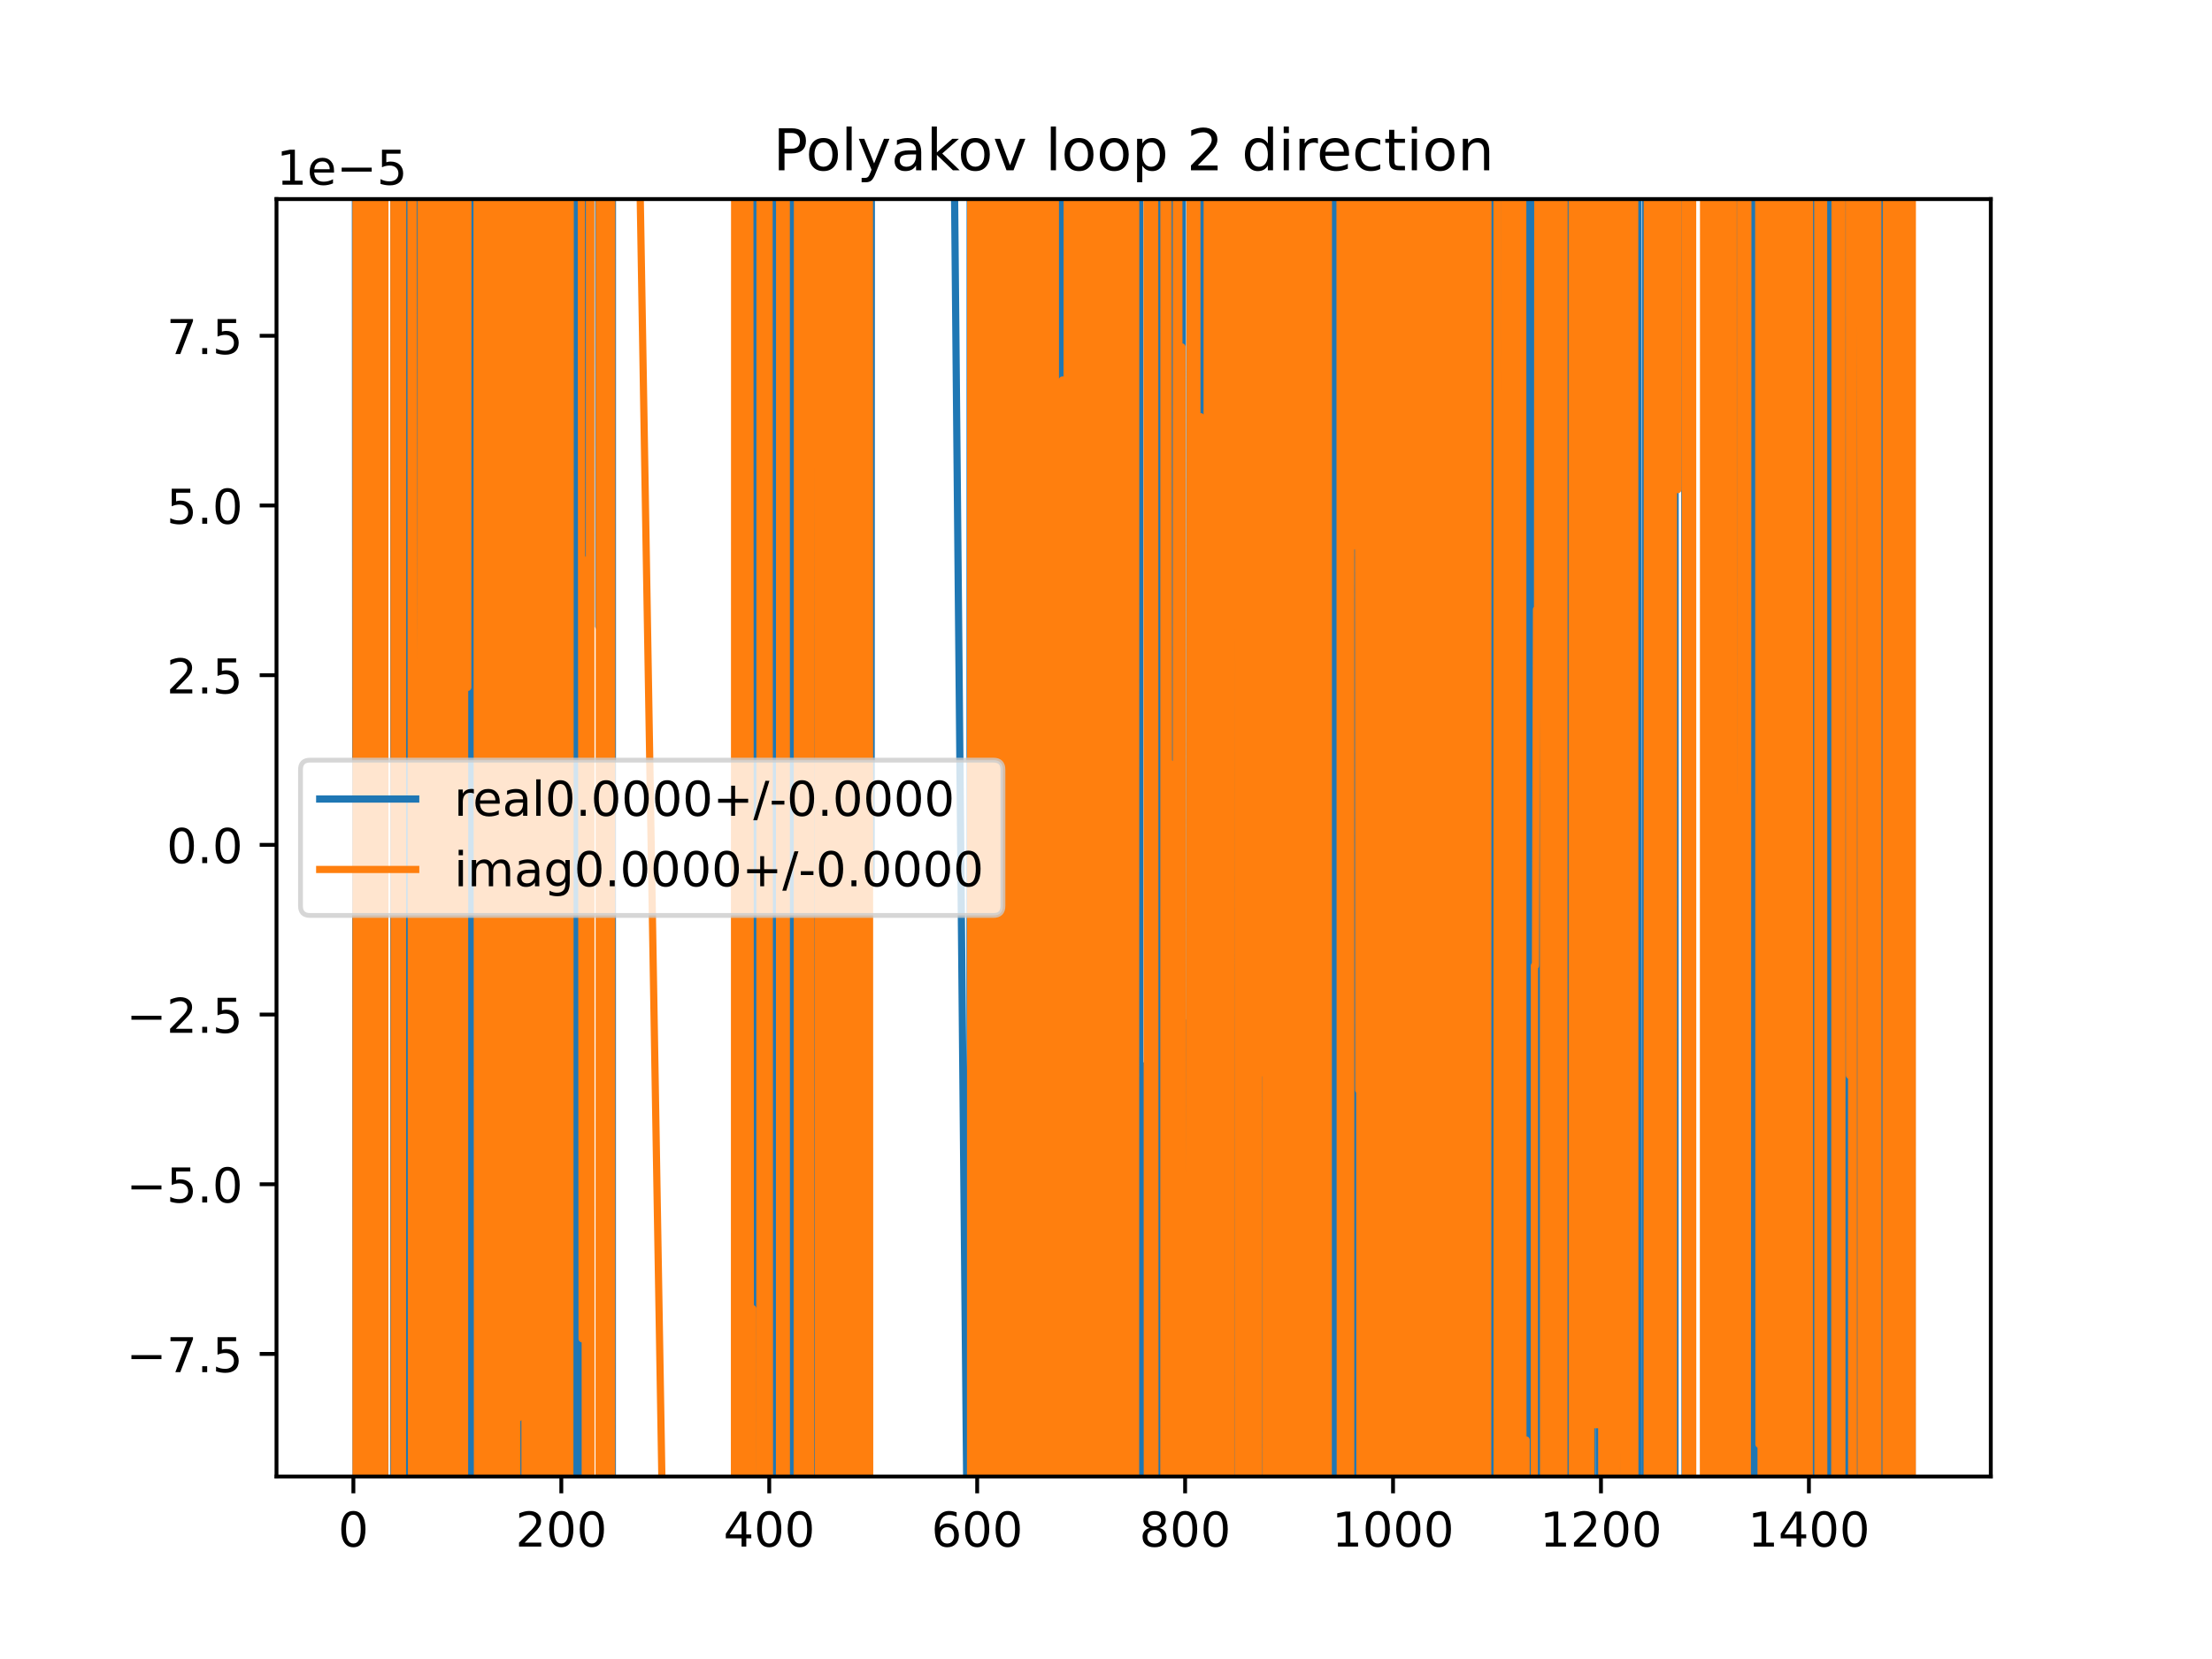 <?xml version="1.0" encoding="utf-8" standalone="no"?>
<!DOCTYPE svg PUBLIC "-//W3C//DTD SVG 1.1//EN"
  "http://www.w3.org/Graphics/SVG/1.1/DTD/svg11.dtd">
<!-- Created with matplotlib (https://matplotlib.org/) -->
<svg height="345.6pt" version="1.1" viewBox="0 0 460.8 345.6" width="460.8pt" xmlns="http://www.w3.org/2000/svg" xmlns:xlink="http://www.w3.org/1999/xlink">
 <defs>
  <style type="text/css">
*{stroke-linecap:butt;stroke-linejoin:round;}
  </style>
 </defs>
 <g id="figure_1">
  <g id="patch_1">
   <path d="M 0 345.6 
L 460.8 345.6 
L 460.8 0 
L 0 0 
z
" style="fill:#ffffff;"/>
  </g>
  <g id="axes_1">
   <g id="patch_2">
    <path d="M 57.6 307.584 
L 414.72 307.584 
L 414.72 41.472 
L 57.6 41.472 
z
" style="fill:#ffffff;"/>
   </g>
   <g id="matplotlib.axis_1">
    <g id="xtick_1">
     <g id="line2d_1">
      <defs>
       <path d="M 0 0 
L 0 3.5 
" id="m6d444b1b78" style="stroke:#000000;stroke-width:0.8;"/>
      </defs>
      <g>
       <use style="stroke:#000000;stroke-width:0.8;" x="73.616" xlink:href="#m6d444b1b78" y="307.584"/>
      </g>
     </g>
     <g id="text_1">
      <!-- 0 -->
      <defs>
       <path d="M 31.781 66.406 
Q 24.172 66.406 20.328 58.906 
Q 16.5 51.422 16.5 36.375 
Q 16.5 21.391 20.328 13.891 
Q 24.172 6.391 31.781 6.391 
Q 39.453 6.391 43.281 13.891 
Q 47.125 21.391 47.125 36.375 
Q 47.125 51.422 43.281 58.906 
Q 39.453 66.406 31.781 66.406 
z
M 31.781 74.219 
Q 44.047 74.219 50.516 64.516 
Q 56.984 54.828 56.984 36.375 
Q 56.984 17.969 50.516 8.266 
Q 44.047 -1.422 31.781 -1.422 
Q 19.531 -1.422 13.062 8.266 
Q 6.594 17.969 6.594 36.375 
Q 6.594 54.828 13.062 64.516 
Q 19.531 74.219 31.781 74.219 
z
" id="DejaVuSans-48"/>
      </defs>
      <g transform="translate(70.435 322.182)scale(0.1 -0.1)">
       <use xlink:href="#DejaVuSans-48"/>
      </g>
     </g>
    </g>
    <g id="xtick_2">
     <g id="line2d_2">
      <g>
       <use style="stroke:#000000;stroke-width:0.8;" x="116.932" xlink:href="#m6d444b1b78" y="307.584"/>
      </g>
     </g>
     <g id="text_2">
      <!-- 200 -->
      <defs>
       <path d="M 19.188 8.297 
L 53.609 8.297 
L 53.609 0 
L 7.328 0 
L 7.328 8.297 
Q 12.938 14.109 22.625 23.891 
Q 32.328 33.688 34.812 36.531 
Q 39.547 41.844 41.422 45.531 
Q 43.312 49.219 43.312 52.781 
Q 43.312 58.594 39.234 62.25 
Q 35.156 65.922 28.609 65.922 
Q 23.969 65.922 18.812 64.312 
Q 13.672 62.703 7.812 59.422 
L 7.812 69.391 
Q 13.766 71.781 18.938 73 
Q 24.125 74.219 28.422 74.219 
Q 39.75 74.219 46.484 68.547 
Q 53.219 62.891 53.219 53.422 
Q 53.219 48.922 51.531 44.891 
Q 49.859 40.875 45.406 35.406 
Q 44.188 33.984 37.641 27.219 
Q 31.109 20.453 19.188 8.297 
z
" id="DejaVuSans-50"/>
      </defs>
      <g transform="translate(107.389 322.182)scale(0.1 -0.1)">
       <use xlink:href="#DejaVuSans-50"/>
       <use x="63.623" xlink:href="#DejaVuSans-48"/>
       <use x="127.246" xlink:href="#DejaVuSans-48"/>
      </g>
     </g>
    </g>
    <g id="xtick_3">
     <g id="line2d_3">
      <g>
       <use style="stroke:#000000;stroke-width:0.8;" x="160.248" xlink:href="#m6d444b1b78" y="307.584"/>
      </g>
     </g>
     <g id="text_3">
      <!-- 400 -->
      <defs>
       <path d="M 37.797 64.312 
L 12.891 25.391 
L 37.797 25.391 
z
M 35.203 72.906 
L 47.609 72.906 
L 47.609 25.391 
L 58.016 25.391 
L 58.016 17.188 
L 47.609 17.188 
L 47.609 0 
L 37.797 0 
L 37.797 17.188 
L 4.891 17.188 
L 4.891 26.703 
z
" id="DejaVuSans-52"/>
      </defs>
      <g transform="translate(150.705 322.182)scale(0.1 -0.1)">
       <use xlink:href="#DejaVuSans-52"/>
       <use x="63.623" xlink:href="#DejaVuSans-48"/>
       <use x="127.246" xlink:href="#DejaVuSans-48"/>
      </g>
     </g>
    </g>
    <g id="xtick_4">
     <g id="line2d_4">
      <g>
       <use style="stroke:#000000;stroke-width:0.8;" x="203.565" xlink:href="#m6d444b1b78" y="307.584"/>
      </g>
     </g>
     <g id="text_4">
      <!-- 600 -->
      <defs>
       <path d="M 33.016 40.375 
Q 26.375 40.375 22.484 35.828 
Q 18.609 31.297 18.609 23.391 
Q 18.609 15.531 22.484 10.953 
Q 26.375 6.391 33.016 6.391 
Q 39.656 6.391 43.531 10.953 
Q 47.406 15.531 47.406 23.391 
Q 47.406 31.297 43.531 35.828 
Q 39.656 40.375 33.016 40.375 
z
M 52.594 71.297 
L 52.594 62.312 
Q 48.875 64.062 45.094 64.984 
Q 41.312 65.922 37.594 65.922 
Q 27.828 65.922 22.672 59.328 
Q 17.531 52.734 16.797 39.406 
Q 19.672 43.656 24.016 45.922 
Q 28.375 48.188 33.594 48.188 
Q 44.578 48.188 50.953 41.516 
Q 57.328 34.859 57.328 23.391 
Q 57.328 12.156 50.688 5.359 
Q 44.047 -1.422 33.016 -1.422 
Q 20.359 -1.422 13.672 8.266 
Q 6.984 17.969 6.984 36.375 
Q 6.984 53.656 15.188 63.938 
Q 23.391 74.219 37.203 74.219 
Q 40.922 74.219 44.703 73.484 
Q 48.484 72.75 52.594 71.297 
z
" id="DejaVuSans-54"/>
      </defs>
      <g transform="translate(194.021 322.182)scale(0.1 -0.1)">
       <use xlink:href="#DejaVuSans-54"/>
       <use x="63.623" xlink:href="#DejaVuSans-48"/>
       <use x="127.246" xlink:href="#DejaVuSans-48"/>
      </g>
     </g>
    </g>
    <g id="xtick_5">
     <g id="line2d_5">
      <g>
       <use style="stroke:#000000;stroke-width:0.8;" x="246.881" xlink:href="#m6d444b1b78" y="307.584"/>
      </g>
     </g>
     <g id="text_5">
      <!-- 800 -->
      <defs>
       <path d="M 31.781 34.625 
Q 24.75 34.625 20.719 30.859 
Q 16.703 27.094 16.703 20.516 
Q 16.703 13.922 20.719 10.156 
Q 24.75 6.391 31.781 6.391 
Q 38.812 6.391 42.859 10.172 
Q 46.922 13.969 46.922 20.516 
Q 46.922 27.094 42.891 30.859 
Q 38.875 34.625 31.781 34.625 
z
M 21.922 38.812 
Q 15.578 40.375 12.031 44.719 
Q 8.5 49.078 8.5 55.328 
Q 8.5 64.062 14.719 69.141 
Q 20.953 74.219 31.781 74.219 
Q 42.672 74.219 48.875 69.141 
Q 55.078 64.062 55.078 55.328 
Q 55.078 49.078 51.531 44.719 
Q 48 40.375 41.703 38.812 
Q 48.828 37.156 52.797 32.312 
Q 56.781 27.484 56.781 20.516 
Q 56.781 9.906 50.312 4.234 
Q 43.844 -1.422 31.781 -1.422 
Q 19.734 -1.422 13.25 4.234 
Q 6.781 9.906 6.781 20.516 
Q 6.781 27.484 10.781 32.312 
Q 14.797 37.156 21.922 38.812 
z
M 18.312 54.391 
Q 18.312 48.734 21.844 45.562 
Q 25.391 42.391 31.781 42.391 
Q 38.141 42.391 41.719 45.562 
Q 45.312 48.734 45.312 54.391 
Q 45.312 60.062 41.719 63.234 
Q 38.141 66.406 31.781 66.406 
Q 25.391 66.406 21.844 63.234 
Q 18.312 60.062 18.312 54.391 
z
" id="DejaVuSans-56"/>
      </defs>
      <g transform="translate(237.337 322.182)scale(0.1 -0.1)">
       <use xlink:href="#DejaVuSans-56"/>
       <use x="63.623" xlink:href="#DejaVuSans-48"/>
       <use x="127.246" xlink:href="#DejaVuSans-48"/>
      </g>
     </g>
    </g>
    <g id="xtick_6">
     <g id="line2d_6">
      <g>
       <use style="stroke:#000000;stroke-width:0.8;" x="290.197" xlink:href="#m6d444b1b78" y="307.584"/>
      </g>
     </g>
     <g id="text_6">
      <!-- 1000 -->
      <defs>
       <path d="M 12.406 8.297 
L 28.516 8.297 
L 28.516 63.922 
L 10.984 60.406 
L 10.984 69.391 
L 28.422 72.906 
L 38.281 72.906 
L 38.281 8.297 
L 54.391 8.297 
L 54.391 0 
L 12.406 0 
z
" id="DejaVuSans-49"/>
      </defs>
      <g transform="translate(277.472 322.182)scale(0.1 -0.1)">
       <use xlink:href="#DejaVuSans-49"/>
       <use x="63.623" xlink:href="#DejaVuSans-48"/>
       <use x="127.246" xlink:href="#DejaVuSans-48"/>
       <use x="190.869" xlink:href="#DejaVuSans-48"/>
      </g>
     </g>
    </g>
    <g id="xtick_7">
     <g id="line2d_7">
      <g>
       <use style="stroke:#000000;stroke-width:0.8;" x="333.513" xlink:href="#m6d444b1b78" y="307.584"/>
      </g>
     </g>
     <g id="text_7">
      <!-- 1200 -->
      <g transform="translate(320.788 322.182)scale(0.1 -0.1)">
       <use xlink:href="#DejaVuSans-49"/>
       <use x="63.623" xlink:href="#DejaVuSans-50"/>
       <use x="127.246" xlink:href="#DejaVuSans-48"/>
       <use x="190.869" xlink:href="#DejaVuSans-48"/>
      </g>
     </g>
    </g>
    <g id="xtick_8">
     <g id="line2d_8">
      <g>
       <use style="stroke:#000000;stroke-width:0.8;" x="376.829" xlink:href="#m6d444b1b78" y="307.584"/>
      </g>
     </g>
     <g id="text_8">
      <!-- 1400 -->
      <g transform="translate(364.104 322.182)scale(0.1 -0.1)">
       <use xlink:href="#DejaVuSans-49"/>
       <use x="63.623" xlink:href="#DejaVuSans-52"/>
       <use x="127.246" xlink:href="#DejaVuSans-48"/>
       <use x="190.869" xlink:href="#DejaVuSans-48"/>
      </g>
     </g>
    </g>
   </g>
   <g id="matplotlib.axis_2">
    <g id="ytick_1">
     <g id="line2d_9">
      <defs>
       <path d="M 0 0 
L -3.5 0 
" id="m448221a3eb" style="stroke:#000000;stroke-width:0.8;"/>
      </defs>
      <g>
       <use style="stroke:#000000;stroke-width:0.8;" x="57.6" xlink:href="#m448221a3eb" y="282.047"/>
      </g>
     </g>
     <g id="text_9">
      <!-- −7.5 -->
      <defs>
       <path d="M 10.594 35.5 
L 73.188 35.5 
L 73.188 27.203 
L 10.594 27.203 
z
" id="DejaVuSans-8722"/>
       <path d="M 8.203 72.906 
L 55.078 72.906 
L 55.078 68.703 
L 28.609 0 
L 18.312 0 
L 43.219 64.594 
L 8.203 64.594 
z
" id="DejaVuSans-55"/>
       <path d="M 10.688 12.406 
L 21 12.406 
L 21 0 
L 10.688 0 
z
" id="DejaVuSans-46"/>
       <path d="M 10.797 72.906 
L 49.516 72.906 
L 49.516 64.594 
L 19.828 64.594 
L 19.828 46.734 
Q 21.969 47.469 24.109 47.828 
Q 26.266 48.188 28.422 48.188 
Q 40.625 48.188 47.75 41.5 
Q 54.891 34.812 54.891 23.391 
Q 54.891 11.625 47.562 5.094 
Q 40.234 -1.422 26.906 -1.422 
Q 22.312 -1.422 17.547 -0.641 
Q 12.797 0.141 7.719 1.703 
L 7.719 11.625 
Q 12.109 9.234 16.797 8.062 
Q 21.484 6.891 26.703 6.891 
Q 35.156 6.891 40.078 11.328 
Q 45.016 15.766 45.016 23.391 
Q 45.016 31 40.078 35.438 
Q 35.156 39.891 26.703 39.891 
Q 22.75 39.891 18.812 39.016 
Q 14.891 38.141 10.797 36.281 
z
" id="DejaVuSans-53"/>
      </defs>
      <g transform="translate(26.317 285.846)scale(0.1 -0.1)">
       <use xlink:href="#DejaVuSans-8722"/>
       <use x="83.789" xlink:href="#DejaVuSans-55"/>
       <use x="147.412" xlink:href="#DejaVuSans-46"/>
       <use x="179.199" xlink:href="#DejaVuSans-53"/>
      </g>
     </g>
    </g>
    <g id="ytick_2">
     <g id="line2d_10">
      <g>
       <use style="stroke:#000000;stroke-width:0.8;" x="57.6" xlink:href="#m448221a3eb" y="246.698"/>
      </g>
     </g>
     <g id="text_10">
      <!-- −5.0 -->
      <g transform="translate(26.317 250.498)scale(0.1 -0.1)">
       <use xlink:href="#DejaVuSans-8722"/>
       <use x="83.789" xlink:href="#DejaVuSans-53"/>
       <use x="147.412" xlink:href="#DejaVuSans-46"/>
       <use x="179.199" xlink:href="#DejaVuSans-48"/>
      </g>
     </g>
    </g>
    <g id="ytick_3">
     <g id="line2d_11">
      <g>
       <use style="stroke:#000000;stroke-width:0.8;" x="57.6" xlink:href="#m448221a3eb" y="211.349"/>
      </g>
     </g>
     <g id="text_11">
      <!-- −2.5 -->
      <g transform="translate(26.317 215.149)scale(0.1 -0.1)">
       <use xlink:href="#DejaVuSans-8722"/>
       <use x="83.789" xlink:href="#DejaVuSans-50"/>
       <use x="147.412" xlink:href="#DejaVuSans-46"/>
       <use x="179.199" xlink:href="#DejaVuSans-53"/>
      </g>
     </g>
    </g>
    <g id="ytick_4">
     <g id="line2d_12">
      <g>
       <use style="stroke:#000000;stroke-width:0.8;" x="57.6" xlink:href="#m448221a3eb" y="176"/>
      </g>
     </g>
     <g id="text_12">
      <!-- 0.0 -->
      <g transform="translate(34.697 179.8)scale(0.1 -0.1)">
       <use xlink:href="#DejaVuSans-48"/>
       <use x="63.623" xlink:href="#DejaVuSans-46"/>
       <use x="95.41" xlink:href="#DejaVuSans-48"/>
      </g>
     </g>
    </g>
    <g id="ytick_5">
     <g id="line2d_13">
      <g>
       <use style="stroke:#000000;stroke-width:0.8;" x="57.6" xlink:href="#m448221a3eb" y="140.652"/>
      </g>
     </g>
     <g id="text_13">
      <!-- 2.5 -->
      <g transform="translate(34.697 144.451)scale(0.1 -0.1)">
       <use xlink:href="#DejaVuSans-50"/>
       <use x="63.623" xlink:href="#DejaVuSans-46"/>
       <use x="95.41" xlink:href="#DejaVuSans-53"/>
      </g>
     </g>
    </g>
    <g id="ytick_6">
     <g id="line2d_14">
      <g>
       <use style="stroke:#000000;stroke-width:0.8;" x="57.6" xlink:href="#m448221a3eb" y="105.303"/>
      </g>
     </g>
     <g id="text_14">
      <!-- 5.0 -->
      <g transform="translate(34.697 109.102)scale(0.1 -0.1)">
       <use xlink:href="#DejaVuSans-53"/>
       <use x="63.623" xlink:href="#DejaVuSans-46"/>
       <use x="95.41" xlink:href="#DejaVuSans-48"/>
      </g>
     </g>
    </g>
    <g id="ytick_7">
     <g id="line2d_15">
      <g>
       <use style="stroke:#000000;stroke-width:0.8;" x="57.6" xlink:href="#m448221a3eb" y="69.954"/>
      </g>
     </g>
     <g id="text_15">
      <!-- 7.5 -->
      <g transform="translate(34.697 73.753)scale(0.1 -0.1)">
       <use xlink:href="#DejaVuSans-55"/>
       <use x="63.623" xlink:href="#DejaVuSans-46"/>
       <use x="95.41" xlink:href="#DejaVuSans-53"/>
      </g>
     </g>
    </g>
    <g id="text_16">
     <!-- 1e−5 -->
     <defs>
      <path d="M 56.203 29.594 
L 56.203 25.203 
L 14.891 25.203 
Q 15.484 15.922 20.484 11.062 
Q 25.484 6.203 34.422 6.203 
Q 39.594 6.203 44.453 7.469 
Q 49.312 8.734 54.109 11.281 
L 54.109 2.781 
Q 49.266 0.734 44.188 -0.344 
Q 39.109 -1.422 33.891 -1.422 
Q 20.797 -1.422 13.156 6.188 
Q 5.516 13.812 5.516 26.812 
Q 5.516 40.234 12.766 48.109 
Q 20.016 56 32.328 56 
Q 43.359 56 49.781 48.891 
Q 56.203 41.797 56.203 29.594 
z
M 47.219 32.234 
Q 47.125 39.594 43.094 43.984 
Q 39.062 48.391 32.422 48.391 
Q 24.906 48.391 20.391 44.141 
Q 15.875 39.891 15.188 32.172 
z
" id="DejaVuSans-101"/>
     </defs>
     <g transform="translate(57.6 38.472)scale(0.1 -0.1)">
      <use xlink:href="#DejaVuSans-49"/>
      <use x="63.623" xlink:href="#DejaVuSans-101"/>
      <use x="125.146" xlink:href="#DejaVuSans-8722"/>
      <use x="208.936" xlink:href="#DejaVuSans-53"/>
     </g>
    </g>
   </g>
   <g id="line2d_16">
    <path clip-path="url(#p212ca5aae6)" d="M 74.018 -1 
L 74.205 346.6 
M 75.228 346.6 
L 75.266 -1 
M 75.421 -1 
L 75.454 346.6 
M 75.674 346.6 
L 75.706 -1 
M 75.876 -1 
L 75.915 346.6 
M 76.842 346.6 
L 76.98 -1 
M 77.639 -1 
L 77.669 346.6 
M 77.861 346.6 
L 77.925 -1 
M 77.984 -1 
L 78.09 346.6 
M 78.401 346.6 
L 78.522 -1 
M 78.742 -1 
L 78.814 107.321 
L 78.849 346.6 
M 79.439 346.6 
L 79.464 186.971 
L 79.68 279.974 
L 79.724 -1 
M 80.088 -1 
L 80.184 346.6 
M 81.994 346.6 
L 82.052 -1 
M 82.328 -1 
L 82.387 346.6 
M 82.625 346.6 
L 82.694 -1 
M 82.725 -1 
L 82.77 346.6 
M 83.094 346.6 
L 83.14 -1 
M 83.154 -1 
L 83.22 346.6 
M 83.46 346.6 
L 83.505 -1 
M 83.637 -1 
L 83.673 346.6 
M 83.868 346.6 
L 83.889 -1 
M 84.18 -1 
L 84.208 346.6 
M 84.26 346.6 
L 84.304 -1 
M 85.243 -1 
L 85.272 346.6 
M 85.733 346.6 
L 85.891 -1 
M 86.488 -1 
L 86.611 340.161 
L 86.611 340.161 
L 86.828 340.161 
L 86.828 340.161 
L 86.83 346.6 
M 87.403 346.6 
L 87.477 8.574 
L 87.509 346.6 
M 88.039 346.6 
L 88.073 -1 
M 88.413 -1 
L 88.456 346.6 
M 89.42 346.6 
L 89.427 285.432 
L 89.427 285.432 
L 89.643 285.432 
L 89.667 -1 
M 89.999 -1 
L 90.02 346.6 
M 91.084 346.6 
L 91.159 46.258 
L 91.376 144.07 
L 91.426 346.6 
M 91.932 346.6 
L 92.026 248.658 
L 92.242 248.658 
L 92.333 346.6 
M 92.767 346.6 
L 92.866 -1 
M 92.91 -1 
L 92.979 346.6 
M 93.156 346.6 
L 93.182 -1 
M 93.81 -1 
L 93.888 346.6 
M 94.228 346.6 
L 94.261 -1 
M 94.552 -1 
L 94.585 346.6 
M 94.728 346.6 
L 94.813 -1 
M 95.755 -1 
L 95.776 346.6 
M 96.064 346.6 
L 96.084 -1 
M 98.194 -1 
L 98.246 346.6 
M 98.353 346.6 
L 98.394 -1 
M 99.419 -1 
L 99.455 346.6 
M 99.703 346.6 
L 99.725 -1 
M 100.248 -1 
L 100.256 51.376 
L 100.689 51.376 
L 100.712 -1 
M 102.546 -1 
L 102.602 346.6 
M 102.685 346.6 
L 102.759 -1 
M 103.11 -1 
L 103.141 346.6 
M 105.167 346.6 
L 105.233 -1 
M 106.255 -1 
L 106.308 346.6 
M 107.281 346.6 
L 107.403 8.083 
L 107.619 8.083 
L 107.836 110.429 
L 107.846 -1 
M 108.206 -1 
L 108.23 346.6 
M 108.918 346.6 
L 108.919 345.526 
L 109.135 316.445 
L 109.159 -1 
M 109.565 -1 
L 109.569 38.543 
L 109.574 -1 
M 111.656 -1 
L 111.725 346.6 
M 111.741 346.6 
L 111.79 -1 
M 112.232 -1 
L 112.254 346.6 
M 113.224 346.6 
L 113.25 277.17 
L 113.467 277.17 
L 113.557 -1 
M 114 -1 
L 114.089 346.6 
M 114.471 346.6 
L 114.494 -1 
M 115.942 -1 
L 116.016 346.6 
M 116.098 346.6 
L 116.147 -1 
M 117.211 -1 
L 117.31 346.6 
M 117.431 346.6 
L 117.548 -1 
M 117.674 -1 
L 117.799 136.388 
L 117.799 136.388 
L 118.015 136.388 
L 118.12 346.6 
M 118.27 346.6 
L 118.33 -1 
M 118.515 -1 
L 118.549 346.6 
M 119.046 346.6 
L 119.098 70.209 
L 119.098 70.209 
L 119.315 31.022 
L 119.315 31.022 
L 119.748 31.022 
L 119.748 31.022 
L 119.849 346.6 
M 119.991 346.6 
L 120.017 -1 
M 120.785 -1 
L 120.812 346.6 
M 121.987 346.6 
L 122.024 -1 
M 124.704 -1 
L 124.729 130.487 
L 124.748 -1 
M 125.174 -1 
L 125.284 346.6 
M 125.649 346.6 
L 125.7 -1 
M 125.903 -1 
L 125.945 346.6 
M 126.121 346.6 
L 126.167 -1 
M 127.234 -1 
L 127.305 346.6 
M 127.561 346.6 
L 127.584 -1 
M 153.654 -1 
L 153.751 176.275 
L 154.153 346.6 
M 154.92 346.6 
L 155.051 94.375 
L 155.484 94.375 
L 155.623 346.6 
M 156.02 346.6 
L 156.056 -1 
M 156.256 -1 
L 156.312 346.6 
M 156.456 346.6 
L 156.567 99.019 
L 156.618 346.6 
M 157.116 346.6 
L 157.167 -1 
M 157.302 -1 
L 157.392 346.6 
M 158.506 346.6 
L 158.516 287.043 
L 158.527 346.6 
M 159.644 346.6 
L 159.688 -1 
M 159.9 -1 
L 159.929 346.6 
M 160.209 346.6 
L 160.258 -1 
M 161.043 -1 
L 161.072 346.6 
M 161.4 346.6 
L 161.448 -1 
M 161.612 -1 
L 161.643 346.6 
M 163.06 346.6 
L 163.064 315.932 
L 163.497 315.932 
L 163.71 -1 
M 164.024 -1 
L 164.056 346.6 
M 164.865 346.6 
L 164.889 -1 
M 165.191 -1 
L 165.226 346.6 
M 165.458 346.6 
L 165.563 -1 
M 165.934 -1 
L 165.991 346.6 
M 166.141 346.6 
L 166.166 -1 
M 166.478 -1 
L 166.506 346.6 
M 166.783 346.6 
L 166.813 -1 
M 167.113 -1 
L 167.143 346.6 
M 167.691 346.6 
L 167.736 -1 
M 168.725 -1 
L 168.879 346.6 
M 170.282 346.6 
L 170.329 -1 
M 170.775 -1 
L 170.861 55.522 
L 170.987 346.6 
M 172.171 346.6 
L 172.206 -1 
M 172.494 -1 
L 172.518 346.6 
M 172.682 346.6 
L 172.71 -1 
M 172.995 -1 
L 173.027 208.002 
L 173.078 -1 
M 174.021 -1 
L 174.066 346.6 
M 174.349 346.6 
L 174.393 -1 
M 174.716 -1 
L 174.759 293.865 
L 174.976 293.865 
L 175.193 173.505 
L 175.258 346.6 
M 175.651 346.6 
L 175.71 -1 
M 176.256 -1 
L 176.275 154.626 
L 176.295 -1 
M 176.799 -1 
L 176.834 346.6 
M 177.12 346.6 
L 177.142 245.753 
L 177.358 245.753 
L 177.457 346.6 
M 177.622 346.6 
L 177.759 -1 
M 177.854 -1 
L 178.008 204.297 
L 178.241 346.6 
M 179.229 346.6 
L 179.263 -1 
M 179.806 -1 
L 179.905 346.6 
M 180.224 346.6 
L 180.317 -1 
M 180.458 -1 
L 180.544 346.6 
M 180.655 346.6 
L 180.721 -1 
M 181.202 -1 
L 181.257 182.985 
L 181.473 182.985 
L 181.532 -1 
M 198.46 -1 
L 201.615 333.569 
L 202.049 333.569 
L 202.116 -1 
M 202.647 -1 
L 202.694 346.6 
M 203.278 346.6 
L 203.325 -1 
M 203.393 -1 
L 203.487 346.6 
M 203.611 346.6 
L 203.667 -1 
M 204.157 -1 
L 204.214 211.443 
L 204.243 -1 
M 204.57 -1 
L 204.604 346.6 
M 205.474 346.6 
L 205.514 144.4 
L 205.559 346.6 
M 205.854 346.6 
L 205.91 -1 
M 206.649 -1 
L 206.704 346.6 
M 207.005 346.6 
L 207.03 255.066 
L 207.68 255.066 
L 207.819 346.6 
M 208.617 346.6 
L 208.76 -1 
M 208.766 -1 
L 208.941 346.6 
M 209.006 346.6 
L 209.125 -1 
M 209.603 -1 
L 209.629 33.947 
L 209.845 33.947 
L 210.062 94.277 
L 210.12 -1 
M 210.346 -1 
L 210.437 346.6 
M 211.078 346.6 
L 211.145 299.092 
L 211.23 -1 
M 212.723 -1 
L 212.759 346.6 
M 213.293 346.6 
L 213.311 243.451 
L 213.337 346.6 
M 215.261 346.6 
L 215.352 -1 
M 215.613 -1 
L 215.765 346.6 
M 216.14 346.6 
L 216.176 -1 
M 217.366 -1 
L 217.391 346.6 
M 217.479 346.6 
L 217.518 -1 
M 217.738 -1 
L 217.768 346.6 
M 217.962 346.6 
L 217.996 -1 
M 218.257 -1 
L 218.292 154.421 
L 218.33 -1 
M 218.822 -1 
L 218.869 346.6 
M 219.046 346.6 
L 219.113 -1 
M 219.355 -1 
L 219.375 23.925 
L 219.406 346.6 
M 219.793 346.6 
L 219.808 202.137 
L 220.025 109.922 
L 221.108 109.922 
L 221.131 -1 
M 221.839 -1 
L 221.87 346.6 
M 222.456 346.6 
L 222.491 -1 
M 222.728 -1 
L 222.756 346.6 
M 223.595 346.6 
L 223.703 -1 
M 224.212 -1 
L 224.233 346.6 
M 224.685 346.6 
L 224.704 -1 
M 226.223 -1 
L 226.256 346.6 
M 226.498 346.6 
L 226.522 282.599 
L 227.172 282.599 
L 227.374 -1 
M 227.407 -1 
L 227.641 346.6 
M 228.342 346.6 
L 228.386 -1 
M 228.978 -1 
L 229.016 346.6 
M 229.218 346.6 
L 229.253 -1 
M 229.474 -1 
L 229.531 346.6 
M 229.602 346.6 
L 229.718 -1 
M 230.337 -1 
L 230.421 32.073 
L 230.637 188.168 
L 230.854 188.168 
L 230.907 -1 
M 232.933 -1 
L 233.079 346.6 
M 233.554 346.6 
L 233.641 -1 
M 233.679 -1 
L 233.71 346.6 
M 234.742 346.6 
L 234.783 -1 
M 235.294 -1 
L 235.328 346.6 
M 236.857 346.6 
L 236.937 -1 
M 237.445 -1 
L 237.469 346.6 
M 237.986 346.6 
L 238.001 222.052 
L 238.218 222.052 
L 238.434 257.08 
L 238.651 257.08 
L 238.661 346.6 
M 239.077 346.6 
L 239.211 -1 
M 239.351 -1 
L 239.439 346.6 
M 240.026 346.6 
L 240.097 -1 
M 240.665 -1 
L 240.709 346.6 
M 240.973 346.6 
L 241.033 19.737 
L 241.466 19.737 
L 241.513 346.6 
M 242.563 346.6 
L 242.639 -1 
M 243.374 -1 
L 243.41 346.6 
M 243.697 346.6 
L 243.849 213.919 
L 243.873 346.6 
M 244.19 346.6 
L 244.232 -1 
M 245.088 -1 
L 245.126 346.6 
M 245.391 346.6 
L 245.437 -1 
M 246.319 -1 
L 246.347 346.6 
M 247.166 346.6 
L 247.314 213.088 
L 247.747 213.088 
L 247.784 346.6 
M 248.094 346.6 
L 248.165 -1 
M 248.852 -1 
L 248.881 346.6 
M 249.19 346.6 
L 249.215 -1 
M 249.445 -1 
L 249.48 129.09 
L 249.696 5.876 
L 249.913 5.876 
L 249.948 346.6 
M 250.939 346.6 
L 250.977 -1 
M 252.224 -1 
L 252.292 346.6 
M 252.924 346.6 
L 252.969 -1 
M 253.298 -1 
L 253.327 346.6 
M 253.994 346.6 
L 254.026 -1 
M 254.329 -1 
L 254.357 346.6 
M 254.572 346.6 
L 254.601 -1 
M 255.923 -1 
L 255.977 296.829 
L 256.172 -1 
M 256.436 -1 
L 256.627 237.857 
L 256.689 -1 
M 256.985 -1 
L 257.06 312.447 
L 257.112 -1 
M 258.033 -1 
L 258.112 346.6 
M 258.623 346.6 
L 258.687 -1 
M 258.929 -1 
L 259.009 336.518 
L 259.062 -1 
M 259.992 -1 
L 260.028 346.6 
M 260.641 346.6 
L 260.684 -1 
M 261.023 -1 
L 261.069 346.6 
M 261.241 346.6 
L 261.271 -1 
M 262.236 -1 
L 262.258 100.535 
L 262.475 234.858 
L 262.509 346.6 
M 262.822 346.6 
L 262.9 -1 
M 263.352 -1 
L 263.47 346.6 
M 263.867 346.6 
L 263.906 -1 
M 264.097 -1 
L 264.147 346.6 
M 264.281 346.6 
L 264.344 -1 
M 264.52 -1 
L 264.595 346.6 
M 265.848 346.6 
L 265.877 -1 
M 266.196 -1 
L 266.226 346.6 
M 266.914 346.6 
L 267.023 54.795 
L 267.456 54.795 
L 267.556 346.6 
M 267.942 346.6 
L 267.995 -1 
M 268.225 -1 
L 268.282 346.6 
M 268.879 346.6 
L 268.916 -1 
M 269.748 -1 
L 269.802 346.6 
M 270.787 346.6 
L 270.831 -1 
M 271.634 -1 
L 271.713 346.6 
M 272.206 346.6 
L 272.221 273.866 
L 273.087 273.866 
L 273.098 346.6 
M 273.401 346.6 
L 273.427 -1 
M 273.833 -1 
L 273.859 346.6 
M 275.005 346.6 
L 275.036 209.253 
L 275.253 209.253 
L 275.293 346.6 
M 276.262 346.6 
L 276.304 -1 
M 277.051 -1 
L 277.078 346.6 
M 278.344 346.6 
L 278.406 -1 
M 278.976 -1 
L 279.05 346.6 
M 279.278 346.6 
L 279.368 4.9 
L 279.584 4.9 
L 279.658 346.6 
M 280.302 346.6 
L 280.358 -1 
M 280.515 -1 
L 280.554 346.6 
M 281.31 346.6 
L 281.364 -1 
M 281.981 -1 
L 282.088 346.6 
M 282.902 346.6 
L 282.96 -1 
M 284.873 -1 
L 284.908 346.6 
M 285.566 346.6 
L 285.629 -1 
M 286.803 -1 
L 286.837 346.6 
M 287.048 346.6 
L 287.078 -1 
M 287.863 -1 
L 287.914 346.6 
M 288.328 346.6 
L 288.363 -1 
M 288.601 -1 
L 288.647 346.6 
M 289.638 346.6 
L 289.7 -1 
M 289.995 -1 
L 290.056 346.6 
M 290.289 346.6 
L 290.33 -1 
M 290.802 -1 
L 290.831 346.6 
M 290.874 346.6 
L 290.922 -1 
M 291.817 -1 
L 291.859 346.6 
M 292.406 346.6 
L 292.443 -1 
M 292.783 -1 
L 292.796 78.008 
L 293.012 78.008 
L 293.031 -1 
M 293.731 -1 
L 293.759 346.6 
M 294.008 346.6 
L 294.037 -1 
M 294.426 -1 
L 294.483 346.6 
M 295.214 346.6 
L 295.256 -1 
M 295.902 -1 
L 295.919 346.6 
M 296.559 346.6 
L 296.599 -1 
M 296.778 -1 
L 296.813 346.6 
M 297.03 346.6 
L 297.073 -1 
M 297.612 -1 
L 297.779 346.6 
M 298.357 346.6 
L 298.382 -1 
M 298.707 -1 
L 298.742 346.6 
M 299.493 346.6 
L 299.51 258.729 
L 299.596 346.6 
M 299.962 346.6 
L 300.011 -1 
M 300.669 -1 
L 300.809 224.224 
L 301.243 224.224 
L 301.287 -1 
M 302.009 -1 
L 302.092 346.6 
M 302.124 346.6 
L 302.196 -1 
M 302.712 -1 
L 302.742 346.6 
M 302.799 346.6 
L 302.87 -1 
M 303.064 -1 
L 303.124 346.6 
M 303.296 346.6 
L 303.388 -1 
M 303.638 -1 
L 303.697 346.6 
M 303.965 346.6 
L 304.015 -1 
M 305.621 -1 
L 305.693 346.6 
M 305.834 346.6 
L 305.866 -1 
M 306.144 -1 
L 306.175 346.6 
M 306.383 346.6 
L 306.44 150.791 
L 306.559 346.6 
M 306.945 346.6 
L 307.093 -1 
M 307.482 -1 
L 307.533 346.6 
M 308.244 346.6 
L 308.351 -1 
M 309.232 -1 
L 309.256 82.04 
L 309.473 75.917 
L 309.481 -1 
M 309.889 -1 
L 309.906 158.709 
L 309.986 -1 
M 311.139 -1 
L 311.175 346.6 
M 312.139 346.6 
L 312.189 -1 
M 312.625 -1 
L 312.685 346.6 
M 313.202 346.6 
L 313.229 -1 
M 313.529 -1 
L 313.559 346.6 
M 313.617 346.6 
L 313.649 -1 
M 314.292 -1 
L 314.331 346.6 
M 314.833 346.6 
L 314.885 -1 
M 315.108 -1 
L 315.203 346.6 
M 316.145 346.6 
L 316.178 -1 
M 316.755 -1 
L 316.836 199.858 
L 317.053 199.858 
L 317.269 75.106 
L 317.278 -1 
M 318.175 -1 
L 318.206 346.6 
M 318.696 346.6 
L 318.723 -1 
M 319.141 -1 
L 319.19 346.6 
M 320.31 346.6 
L 320.375 -1 
M 321.312 -1 
L 321.385 46.104 
L 321.429 346.6 
M 322.732 346.6 
L 322.767 -1 
M 323.587 -1 
L 323.623 346.6 
M 324.549 346.6 
L 324.581 -1 
M 324.875 -1 
L 324.983 346.6 
M 326.888 346.6 
L 326.982 -1 
M 327.484 -1 
L 327.582 346.6 
M 328.399 346.6 
L 328.523 -1 
M 328.543 -1 
L 328.703 346.6 
M 328.775 346.6 
L 328.871 -1 
M 329.078 -1 
L 329.196 346.6 
M 329.481 346.6 
L 329.545 -1 
M 330.541 -1 
L 330.656 346.6 
M 331.7 346.6 
L 331.766 -1 
M 333.143 -1 
L 333.253 346.6 
M 333.334 346.6 
L 333.427 -1 
M 333.651 -1 
L 333.73 183.435 
L 333.779 -1 
M 334.109 -1 
L 334.197 346.6 
M 334.881 346.6 
L 334.942 -1 
M 335.72 -1 
L 335.752 346.6 
M 336.312 346.6 
L 336.329 219.277 
L 336.372 346.6 
M 337.636 346.6 
L 337.69 -1 
M 337.97 -1 
L 338.013 346.6 
M 338.297 346.6 
L 338.359 -1 
M 338.84 -1 
L 338.898 346.6 
M 339.709 346.6 
L 339.758 -1 
M 340.045 -1 
L 340.093 346.6 
M 340.321 346.6 
L 340.354 -1 
M 341.163 -1 
L 341.211 346.6 
M 342.714 346.6 
L 342.784 -1 
M 343.064 -1 
L 343.1 346.6 
M 343.385 346.6 
L 343.414 -1 
M 344.461 -1 
L 344.49 346.6 
M 344.811 346.6 
L 345.024 -1 
M 345.611 -1 
L 345.642 226.701 
L 345.858 226.701 
L 345.931 346.6 
M 346.113 346.6 
L 346.168 -1 
M 347.514 -1 
L 347.569 346.6 
M 347.837 346.6 
L 347.878 -1 
M 348.388 -1 
L 348.43 346.6 
M 348.509 346.6 
L 348.591 -1 
M 348.756 -1 
L 348.836 346.6 
M 348.924 346.6 
L 348.973 -1 
M 350.942 -1 
L 351.039 346.6 
M 351.556 346.6 
L 351.703 -1 
M 351.709 -1 
L 351.888 346.6 
M 355.861 346.6 
L 355.893 -1 
M 356.759 -1 
L 356.914 346.6 
M 358.488 346.6 
L 358.519 -1 
M 360.218 -1 
L 360.272 346.6 
M 360.564 346.6 
L 360.586 277.397 
L 360.802 277.397 
L 360.831 346.6 
M 361.158 346.6 
L 361.261 -1 
M 361.995 -1 
L 362.041 346.6 
M 362.411 346.6 
L 362.445 -1 
M 362.587 -1 
L 362.607 346.6 
M 364.873 346.6 
L 364.908 -1 
M 364.961 -1 
L 365.134 345.11 
L 366.217 345.11 
L 366.303 -1 
M 366.985 -1 
L 367.063 346.6 
M 368.357 346.6 
L 368.383 231.065 
L 368.43 346.6 
M 368.634 346.6 
L 368.664 -1 
M 368.922 -1 
L 368.942 346.6 
M 369.579 346.6 
L 369.608 -1 
M 369.847 -1 
L 369.899 269.166 
L 370.332 269.166 
L 370.413 -1 
M 371.097 -1 
L 371.186 346.6 
M 373.114 346.6 
L 373.147 161.817 
L 373.197 346.6 
M 373.538 346.6 
L 373.58 191.976 
L 373.664 346.6 
M 373.857 346.6 
L 373.942 -1 
M 374.09 -1 
L 374.179 346.6 
M 374.36 346.6 
L 374.447 212.094 
L 374.678 -1 
M 375.604 -1 
L 375.73 346.6 
M 377.142 346.6 
L 377.215 -1 
M 377.582 -1 
L 377.696 243.149 
L 377.912 243.149 
L 378.077 -1 
M 378.142 -1 
L 378.2 346.6 
M 378.739 346.6 
L 378.834 -1 
M 379.29 -1 
L 379.349 346.6 
M 379.619 346.6 
L 379.645 284.807 
L 379.657 346.6 
M 380.167 346.6 
L 380.194 -1 
M 380.783 -1 
L 380.817 346.6 
M 381.033 346.6 
L 381.056 -1 
M 382.426 -1 
L 382.46 256.914 
L 382.509 -1 
M 383.341 -1 
L 383.379 346.6 
M 383.728 346.6 
L 383.76 80.242 
L 383.831 346.6 
M 384.495 346.6 
L 384.55 -1 
M 384.678 -1 
L 384.715 346.6 
M 385.217 346.6 
L 385.264 -1 
M 385.314 -1 
L 385.46 346.6 
M 385.942 346.6 
L 386.042 -1 
M 386.684 -1 
L 386.709 346.6 
M 387.114 346.6 
L 387.146 -1 
M 387.293 -1 
L 387.321 346.6 
M 387.596 346.6 
L 387.631 -1 
M 387.799 -1 
L 387.875 145.179 
L 388.091 145.179 
L 388.313 346.6 
M 388.59 346.6 
L 388.624 -1 
M 388.971 -1 
L 389.064 346.6 
M 390.359 346.6 
L 390.416 -1 
M 390.52 -1 
L 390.566 346.6 
M 391.185 346.6 
L 391.269 -1 
M 391.604 -1 
L 391.659 346.6 
M 391.831 346.6 
L 391.859 -1 
M 392.311 -1 
L 392.36 346.6 
M 392.52 346.6 
L 392.597 -1 
M 392.888 -1 
L 392.945 346.6 
M 393.768 346.6 
L 393.859 -1 
M 394.62 -1 
L 394.677 346.6 
M 394.961 346.6 
L 395.022 44.099 
L 395.078 346.6 
M 395.404 346.6 
L 395.455 77.031 
L 395.6 346.6 
M 395.996 346.6 
L 396.016 -1 
M 396.252 -1 
L 396.286 346.6 
M 396.527 346.6 
L 396.538 327.424 
L 396.578 346.6 
M 397.239 346.6 
L 397.503 -1 
M 397.745 -1 
L 397.838 64.204 
L 397.893 346.6 
M 398.186 346.6 
L 398.242 -1 
M 398.291 -1 
L 398.331 346.6 
L 398.331 346.6 
" style="fill:none;stroke:#1f77b4;stroke-linecap:square;stroke-width:1.5;"/>
   </g>
   <g id="line2d_17">
    <path clip-path="url(#p212ca5aae6)" d="M 74.158 -1 
L 74.183 346.6 
M 74.374 346.6 
L 74.407 -1 
M 74.857 -1 
L 74.911 346.6 
M 74.96 346.6 
L 75.132 221.638 
L 75.172 -1 
M 75.556 -1 
L 75.565 42.615 
L 75.786 346.6 
M 76.582 346.6 
L 76.647 -1 
M 76.65 -1 
L 76.715 346.6 
M 77.165 346.6 
L 77.216 -1 
M 77.631 -1 
L 77.723 346.6 
M 78.058 346.6 
L 78.113 -1 
M 78.531 -1 
L 78.562 346.6 
M 78.676 346.6 
L 78.745 -1 
M 79.785 -1 
L 79.826 346.6 
M 80.15 346.6 
L 80.184 -1 
M 82.039 -1 
L 82.157 346.6 
M 82.304 346.6 
L 82.337 -1 
M 83.108 -1 
L 83.146 236.132 
L 83.17 -1 
M 83.73 -1 
L 83.768 346.6 
M 83.833 346.6 
L 83.884 -1 
M 85.609 -1 
L 85.738 346.6 
M 85.754 346.6 
L 85.953 -1 
M 85.981 -1 
L 86.178 140.063 
L 86.178 140.063 
L 86.394 140.063 
L 86.418 346.6 
M 87.608 346.6 
L 87.72 -1 
M 88.64 -1 
L 88.667 346.6 
M 88.895 346.6 
L 88.924 -1 
M 89.175 -1 
L 89.238 346.6 
M 89.84 346.6 
L 89.86 222.081 
L 89.86 222.081 
L 90.018 -1 
M 90.577 -1 
L 90.617 346.6 
M 91.019 346.6 
L 91.048 -1 
M 92.277 -1 
L 92.32 346.6 
M 92.561 346.6 
L 92.593 -1 
M 93.479 -1 
L 93.537 346.6 
M 93.765 346.6 
L 93.841 -1 
M 94.271 -1 
L 94.317 346.6 
M 94.54 346.6 
L 94.606 -1 
M 94.635 -1 
L 94.675 346.6 
M 94.986 346.6 
L 95.021 -1 
M 95.145 -1 
L 95.228 346.6 
M 95.594 346.6 
L 95.743 -1 
M 96.09 -1 
L 96.24 346.6 
M 96.77 346.6 
L 96.79 143.196 
L 97.44 143.196 
L 97.484 -1 
M 98.943 -1 
L 98.956 39.558 
L 99.389 39.558 
L 99.471 346.6 
M 99.669 346.6 
L 99.713 -1 
M 100.14 -1 
L 100.18 346.6 
M 100.795 346.6 
L 100.852 -1 
M 101.615 -1 
L 101.686 346.6 
M 102.056 346.6 
L 102.113 -1 
M 102.566 -1 
L 102.626 346.6 
M 102.661 346.6 
L 102.773 -1 
M 103.155 -1 
L 103.268 346.6 
M 103.305 346.6 
L 103.403 -1 
M 104.008 -1 
L 104.076 346.6 
M 105.383 346.6 
L 105.431 -1 
M 106.13 -1 
L 106.208 346.6 
M 106.845 346.6 
L 106.909 -1 
M 107.273 -1 
L 107.365 346.6 
M 107.641 346.6 
L 107.695 -1 
M 107.999 -1 
L 108.052 295.37 
L 108.095 -1 
M 109.27 -1 
L 109.383 346.6 
M 109.677 346.6 
L 109.72 -1 
M 110.742 -1 
L 110.774 346.6 
M 111.915 346.6 
L 111.951 292.375 
L 112.017 -1 
M 112.253 -1 
L 112.297 346.6 
M 112.76 346.6 
L 112.817 -1 
M 112.817 -1 
L 112.85 346.6 
M 113.553 346.6 
L 113.621 -1 
M 113.941 -1 
L 113.986 346.6 
M 114.417 346.6 
L 114.443 -1 
M 115.742 -1 
L 115.764 346.6 
M 116.104 346.6 
L 116.227 -1 
M 116.825 -1 
L 116.932 346.6 
M 118.182 346.6 
L 118.241 -1 
M 118.616 -1 
L 118.656 346.6 
M 118.69 346.6 
L 118.797 -1 
M 121.073 -1 
L 121.264 278.889 
L 121.264 278.889 
L 121.914 278.889 
L 121.914 278.889 
L 121.929 346.6 
M 122.301 346.6 
L 122.347 116.554 
L 122.563 116.554 
L 122.563 116.554 
L 122.78 193.124 
L 122.78 193.124 
L 122.808 -1 
M 123.079 -1 
L 123.101 346.6 
M 124.797 346.6 
L 124.867 -1 
M 125.979 -1 
L 126.051 346.6 
M 127.406 346.6 
L 127.434 -1 
M 132.659 -1 
L 138.537 346.6 
M 152.997 346.6 
L 153.043 -1 
M 153.61 -1 
L 153.685 346.6 
M 153.821 346.6 
L 153.9 -1 
M 154.051 -1 
L 154.149 346.6 
M 154.755 346.6 
L 154.788 -1 
M 155.032 -1 
L 155.051 43.74 
L 155.484 43.74 
L 155.491 -1 
M 155.864 -1 
L 155.909 346.6 
M 155.94 346.6 
L 156.075 -1 
M 156.192 -1 
L 156.327 346.6 
M 156.772 346.6 
L 156.783 272.602 
L 156.811 346.6 
M 158.079 346.6 
L 158.083 329.994 
L 158.299 329.994 
L 158.338 -1 
M 159.061 -1 
L 159.134 346.6 
M 159.898 346.6 
L 159.959 -1 
M 160.199 -1 
L 160.298 346.6 
M 162.381 346.6 
L 162.414 36.287 
L 162.631 36.287 
L 162.694 346.6 
M 163.551 346.6 
L 163.587 -1 
M 163.79 -1 
L 163.812 346.6 
M 166.065 346.6 
L 166.136 -1 
M 166.8 -1 
L 166.861 346.6 
M 167.018 346.6 
L 167.052 -1 
M 167.366 -1 
L 167.396 209.07 
L 167.612 114.92 
L 167.647 -1 
M 167.91 -1 
L 167.956 346.6 
M 168.851 346.6 
L 168.912 87.328 
L 169.128 87.328 
L 169.143 -1 
M 170.376 -1 
L 170.499 346.6 
M 170.912 346.6 
L 170.936 -1 
M 172.298 -1 
L 172.33 346.6 
M 172.503 346.6 
L 172.589 -1 
M 172.896 -1 
L 172.93 346.6 
M 173.135 346.6 
L 173.173 -1 
M 173.417 -1 
L 173.52 346.6 
M 173.747 346.6 
L 173.797 -1 
M 174.195 -1 
L 174.23 346.6 
M 174.684 346.6 
L 174.759 103.619 
L 174.976 103.619 
L 174.998 -1 
M 175.541 -1 
L 175.568 346.6 
M 175.756 346.6 
L 175.818 -1 
M 176.353 -1 
L 176.524 346.6 
M 176.926 346.6 
L 177.09 -1 
M 178.09 -1 
L 178.143 346.6 
M 178.288 346.6 
L 178.329 -1 
M 179.006 -1 
L 179.043 346.6 
M 179.408 346.6 
L 179.437 -1 
M 180.304 -1 
L 180.34 346.6 
M 180.466 346.6 
L 180.519 -1 
M 181.099 -1 
L 181.176 346.6 
M 202.179 346.6 
L 202.224 -1 
M 202.587 -1 
L 202.643 346.6 
M 202.81 346.6 
L 202.935 -1 
M 203.603 -1 
L 203.65 346.6 
M 204.155 346.6 
L 204.231 -1 
M 204.594 -1 
L 204.639 346.6 
M 204.673 346.6 
L 204.815 -1 
M 205.4 -1 
L 205.453 346.6 
M 205.587 346.6 
L 205.649 -1 
M 205.787 -1 
L 205.831 346.6 
M 206.878 346.6 
L 206.983 -1 
M 207.725 -1 
L 207.826 346.6 
M 208.636 346.6 
L 208.695 -1 
M 208.851 -1 
L 208.928 346.6 
M 209.167 346.6 
L 209.196 311.228 
L 209.207 346.6 
M 209.958 346.6 
L 210.001 -1 
M 210.114 -1 
L 210.15 346.6 
M 210.369 346.6 
L 210.394 -1 
M 210.61 -1 
L 210.639 346.6 
M 211.402 346.6 
L 211.534 -1 
M 212.065 -1 
L 212.175 346.6 
M 212.618 346.6 
L 212.661 304.659 
L 212.701 -1 
M 213.251 -1 
L 213.292 346.6 
M 213.842 346.6 
L 213.937 -1 
M 213.987 -1 
L 214.094 346.6 
M 214.867 346.6 
L 214.919 -1 
M 215.166 -1 
L 215.217 346.6 
M 215.304 346.6 
L 215.356 -1 
M 215.664 -1 
L 215.693 123.495 
L 215.78 -1 
M 216.188 -1 
L 216.305 346.6 
M 217.008 346.6 
L 217.053 -1 
M 217.374 -1 
L 217.422 346.6 
M 217.431 346.6 
L 217.496 -1 
M 217.918 -1 
L 217.96 346.6 
M 218.317 346.6 
L 218.364 -1 
M 218.911 -1 
L 218.959 346.6 
M 219.321 346.6 
L 219.351 -1 
M 219.849 -1 
L 219.884 346.6 
M 221.289 346.6 
L 221.324 79.157 
L 221.757 79.157 
L 221.974 311.771 
L 222.191 311.771 
L 222.34 -1 
M 222.448 -1 
L 222.55 346.6 
M 222.68 346.6 
L 222.757 -1 
M 222.929 -1 
L 223.01 346.6 
M 223.097 346.6 
L 223.167 -1 
M 223.516 -1 
L 223.553 346.6 
M 224.836 346.6 
L 224.884 -1 
M 225.093 -1 
L 225.128 346.6 
M 226.216 346.6 
L 226.262 -1 
M 226.362 -1 
L 226.422 346.6 
M 227.256 346.6 
L 227.306 -1 
M 227.467 -1 
L 227.515 346.6 
M 227.721 346.6 
L 227.783 -1 
M 228.22 -1 
L 228.276 346.6 
M 228.983 346.6 
L 229.012 -1 
M 229.479 -1 
L 229.502 346.6 
M 229.923 346.6 
L 229.953 -1 
M 230.329 -1 
L 230.455 346.6 
M 230.902 346.6 
L 230.965 -1 
M 231.841 -1 
L 231.884 346.6 
M 232.499 346.6 
L 232.534 -1 
M 233.034 -1 
L 233.074 346.6 
M 233.687 346.6 
L 233.806 -1 
M 233.954 -1 
L 234.055 346.6 
M 234.848 346.6 
L 234.969 70.097 
L 235.185 70.097 
L 235.212 -1 
M 235.988 -1 
L 236.023 346.6 
M 236.089 346.6 
L 236.134 -1 
M 236.372 -1 
L 236.406 346.6 
M 236.558 346.6 
L 236.59 -1 
M 238.949 -1 
L 239.014 346.6 
M 239.398 346.6 
L 239.424 -1 
M 239.673 -1 
L 239.717 346.6 
M 240.036 346.6 
L 240.074 -1 
M 240.534 -1 
L 240.597 346.6 
M 241.014 346.6 
L 241.033 324.888 
L 241.466 324.888 
L 241.486 346.6 
M 242.448 346.6 
L 242.471 -1 
M 242.733 -1 
L 242.766 202.833 
L 242.982 202.833 
L 243.12 -1 
M 243.291 -1 
L 243.415 158.907 
L 243.632 158.907 
L 243.688 346.6 
M 244.023 346.6 
L 244.065 215.929 
L 244.098 346.6 
M 245.023 346.6 
L 245.067 -1 
M 245.559 -1 
L 245.581 72.285 
L 246.231 72.285 
L 246.448 327.864 
L 246.881 327.864 
L 246.886 346.6 
M 247.863 346.6 
L 247.915 -1 
M 248.262 -1 
L 248.376 346.6 
M 248.416 346.6 
L 248.52 -1 
M 249.327 -1 
L 249.36 346.6 
M 250.09 346.6 
L 250.129 86.81 
L 250.285 346.6 
M 251.196 346.6 
L 251.212 242.063 
L 251.429 242.063 
L 251.499 -1 
M 252.209 -1 
L 252.295 183.023 
L 252.512 183.023 
L 252.581 346.6 
M 252.805 346.6 
L 252.882 -1 
M 253.244 -1 
L 253.279 346.6 
M 254.049 346.6 
L 254.172 -1 
M 254.286 -1 
L 254.358 346.6 
M 254.522 346.6 
L 254.565 -1 
M 255.835 -1 
L 255.863 346.6 
M 256.469 346.6 
L 256.508 -1 
M 257.973 -1 
L 258.027 346.6 
M 258.458 346.6 
L 258.576 280.497 
L 258.608 346.6 
M 259.144 346.6 
L 259.195 -1 
M 259.327 -1 
L 259.442 234.142 
L 259.659 234.142 
L 259.77 -1 
M 260.08 -1 
L 260.092 12.056 
L 260.095 -1 
M 260.406 -1 
L 260.443 346.6 
M 260.623 346.6 
L 260.667 -1 
M 261.036 -1 
L 261.081 346.6 
M 261.277 346.6 
L 261.327 -1 
M 261.477 -1 
L 261.542 346.6 
M 262.086 346.6 
L 262.131 -1 
M 262.434 -1 
L 262.475 223.582 
L 262.525 -1 
M 263.604 -1 
L 263.656 346.6 
M 263.89 346.6 
L 263.942 -1 
M 264.274 -1 
L 264.323 346.6 
M 265.095 346.6 
L 265.156 -1 
M 265.88 -1 
L 265.967 346.6 
M 266.198 346.6 
L 266.237 -1 
M 266.8 -1 
L 266.848 346.6 
M 267.561 346.6 
L 267.588 -1 
M 268.21 -1 
L 268.322 230.555 
L 268.434 -1 
M 268.778 -1 
L 268.813 346.6 
M 269.218 346.6 
L 269.257 -1 
M 269.526 -1 
L 269.558 346.6 
M 270.912 346.6 
L 270.921 333.733 
L 271.014 -1 
M 271.886 -1 
L 271.927 346.6 
M 273.214 346.6 
L 273.318 -1 
M 274.095 -1 
L 274.167 346.6 
M 274.898 346.6 
L 274.949 -1 
M 275.338 -1 
L 275.388 346.6 
M 275.532 346.6 
L 275.57 -1 
M 276.033 -1 
L 276.077 346.6 
M 276.692 346.6 
L 276.728 -1 
M 279.144 -1 
L 279.21 346.6 
M 280.204 346.6 
L 280.256 -1 
M 280.521 -1 
L 280.578 346.6 
M 280.971 346.6 
L 281.026 -1 
M 281.17 -1 
L 281.221 346.6 
M 281.365 346.6 
L 281.39 -1 
M 282.142 -1 
L 282.183 113.689 
L 282.24 -1 
M 282.954 -1 
L 283.05 227.079 
L 283.266 227.079 
L 283.318 346.6 
M 283.597 346.6 
L 283.699 6.101 
L 284.133 6.101 
L 284.134 -1 
M 284.922 -1 
L 284.952 346.6 
M 285.062 346.6 
L 285.103 -1 
M 285.539 -1 
L 285.579 346.6 
M 286.011 346.6 
L 286.082 46.641 
L 286.298 46.641 
L 286.348 346.6 
M 286.846 346.6 
L 286.886 -1 
M 287.659 -1 
L 287.691 346.6 
M 288.429 346.6 
L 288.474 -1 
M 288.774 -1 
L 288.813 346.6 
M 289.74 346.6 
L 289.81 -1 
M 290.173 -1 
L 290.228 346.6 
M 290.548 346.6 
L 290.582 -1 
M 291.395 -1 
L 291.45 346.6 
M 291.538 346.6 
L 291.588 -1 
M 291.776 -1 
L 291.801 346.6 
M 292.133 346.6 
L 292.146 228.456 
L 292.196 346.6 
M 293.099 346.6 
L 293.142 -1 
M 293.713 -1 
L 293.746 346.6 
M 293.974 346.6 
L 293.997 -1 
M 294.887 -1 
L 294.942 346.6 
M 295.201 346.6 
L 295.263 -1 
M 296.155 -1 
L 296.19 346.6 
M 296.422 346.6 
L 296.502 -1 
M 296.869 -1 
L 296.935 346.6 
M 297.467 346.6 
L 297.589 -1 
M 298.249 -1 
L 298.315 346.6 
M 298.728 346.6 
L 298.779 -1 
M 300.073 -1 
L 300.104 346.6 
M 300.374 346.6 
L 300.376 341.479 
L 300.593 341.479 
L 300.726 -1 
M 301.272 -1 
L 301.32 346.6 
M 302.236 346.6 
L 302.316 -1 
M 302.345 -1 
L 302.515 346.6 
M 302.552 346.6 
L 302.618 -1 
M 302.863 -1 
L 302.911 346.6 
M 303.373 346.6 
L 303.401 -1 
M 303.64 -1 
L 303.701 346.6 
M 303.928 346.6 
L 303.966 -1 
M 304.125 -1 
L 304.153 346.6 
M 304.395 346.6 
L 304.422 -1 
M 305.415 -1 
L 305.44 346.6 
M 305.969 346.6 
L 306.007 162.452 
L 306.032 346.6 
M 306.535 346.6 
L 306.575 -1 
M 307.013 -1 
L 307.081 346.6 
M 307.583 346.6 
L 307.634 -1 
M 308.356 -1 
L 308.39 187.932 
L 308.606 187.932 
L 308.663 346.6 
M 309.17 346.6 
L 309.266 -1 
M 309.561 -1 
L 309.59 346.6 
M 309.908 346.6 
L 309.973 -1 
M 311.2 -1 
L 311.205 21.049 
L 311.855 21.049 
L 311.888 346.6 
M 312.286 346.6 
L 312.288 327.684 
L 312.505 327.684 
L 312.517 346.6 
M 313.337 346.6 
L 313.37 -1 
M 313.374 -1 
L 313.44 346.6 
M 313.707 346.6 
L 313.76 -1 
M 314.322 -1 
L 314.44 346.6 
M 314.676 346.6 
L 314.718 -1 
M 315.673 -1 
L 315.714 346.6 
M 315.999 346.6 
L 316.03 -1 
M 316.285 -1 
L 316.304 346.6 
M 316.652 346.6 
L 316.691 -1 
M 317.208 -1 
L 317.249 346.6 
M 317.44 346.6 
L 317.486 299.969 
L 317.919 299.969 
L 317.942 346.6 
M 319.614 346.6 
L 319.652 201.164 
L 319.868 201.164 
L 320.085 126.955 
L 320.302 126.955 
L 320.381 -1 
M 321.495 -1 
L 321.561 346.6 
M 321.958 346.6 
L 322.004 -1 
M 322.694 -1 
L 322.763 346.6 
M 323.308 346.6 
L 323.334 251.502 
L 323.55 251.502 
L 323.588 -1 
M 324.326 -1 
L 324.354 346.6 
M 324.509 346.6 
L 324.552 -1 
M 324.83 -1 
L 324.882 346.6 
M 325.788 346.6 
L 325.824 -1 
M 327.499 -1 
L 327.537 346.6 
M 328.231 346.6 
L 328.271 -1 
M 328.829 -1 
L 328.888 346.6 
M 329.036 346.6 
L 329.09 -1 
M 329.478 -1 
L 329.528 346.6 
M 329.739 346.6 
L 329.811 -1 
M 330.556 -1 
L 330.697 182.329 
L 330.914 182.329 
L 330.967 346.6 
M 331.408 346.6 
L 331.449 -1 
M 332.073 -1 
L 332.214 296.796 
L 332.863 296.796 
L 332.929 -1 
M 333.489 -1 
L 333.513 131.814 
L 333.715 346.6 
M 334.005 346.6 
L 334.06 -1 
M 335.174 -1 
L 335.198 346.6 
M 335.594 346.6 
L 335.637 -1 
M 336.444 -1 
L 336.513 346.6 
M 336.701 346.6 
L 336.762 281.859 
L 336.897 -1 
M 337.748 -1 
L 337.845 256.17 
L 337.874 -1 
M 338.214 -1 
L 338.247 346.6 
M 339.161 346.6 
L 339.282 -1 
M 339.739 -1 
L 339.794 74.934 
L 340.01 74.934 
L 340.189 346.6 
M 340.235 346.6 
L 340.284 -1 
M 340.539 -1 
L 340.569 346.6 
M 343.136 346.6 
L 343.172 -1 
M 343.363 -1 
L 343.407 346.6 
M 343.989 346.6 
L 344.039 -1 
M 344.48 -1 
L 344.559 346.6 
M 345.009 346.6 
L 345.073 -1 
M 345.274 -1 
L 345.306 346.6 
M 345.575 346.6 
L 345.615 -1 
M 346.421 -1 
L 346.487 346.6 
M 347.437 346.6 
L 347.67 -1 
M 348.256 -1 
L 348.301 346.6 
M 348.58 346.6 
L 348.616 -1 
M 349.503 -1 
L 349.54 101.988 
L 349.556 -1 
M 351.078 -1 
L 351.106 346.6 
M 351.647 346.6 
L 351.674 -1 
M 352.602 -1 
L 352.623 346.6 
M 354.076 346.6 
L 354.088 343.901 
L 354.521 343.901 
L 354.522 346.6 
M 354.85 346.6 
L 354.89 -1 
M 355.82 -1 
L 355.89 346.6 
M 356.161 346.6 
L 356.218 -1 
M 356.812 -1 
L 356.85 346.6 
M 356.962 346.6 
L 357.003 -1 
M 357.591 -1 
L 357.658 346.6 
M 358.291 346.6 
L 358.343 -1 
M 358.505 -1 
L 358.564 346.6 
M 359.564 346.6 
L 359.687 -1 
M 359.761 -1 
L 359.916 346.6 
M 359.97 346.6 
L 360.152 101.204 
L 360.267 346.6 
M 360.414 346.6 
L 360.485 -1 
M 361.042 -1 
L 361.12 346.6 
M 361.396 346.6 
L 361.452 166.072 
L 361.499 346.6 
M 362.1 346.6 
L 362.102 341.381 
L 362.102 346.6 
M 362.569 346.6 
L 362.6 -1 
M 363.379 -1 
L 363.433 346.6 
M 363.987 346.6 
L 364.127 -1 
M 366.367 -1 
L 366.433 300.872 
L 366.866 300.872 
L 366.876 346.6 
M 367.23 346.6 
L 367.284 -1 
M 368.184 -1 
L 368.247 346.6 
M 368.595 346.6 
L 368.599 333.74 
L 368.602 346.6 
M 368.883 346.6 
L 368.908 -1 
M 369.189 -1 
L 369.22 346.6 
M 369.527 346.6 
L 369.592 -1 
M 369.803 -1 
L 369.89 346.6 
M 370.337 346.6 
L 370.39 -1 
M 371.06 -1 
L 371.086 346.6 
M 371.793 346.6 
L 371.825 -1 
M 373.252 -1 
L 373.295 346.6 
M 373.817 346.6 
L 374.014 270.623 
L 374.082 -1 
M 374.337 -1 
L 374.4 346.6 
M 374.515 346.6 
L 374.608 -1 
M 374.72 -1 
L 374.813 346.6 
M 376.072 346.6 
L 376.18 -1 
M 376.515 -1 
L 376.565 346.6 
M 376.889 346.6 
L 376.954 -1 
M 378.676 -1 
L 378.716 346.6 
M 378.816 346.6 
L 378.84 -1 
M 379.365 -1 
L 379.389 346.6 
M 379.502 346.6 
L 379.546 -1 
M 379.885 -1 
L 379.921 346.6 
M 382.21 346.6 
L 382.278 -1 
M 383.237 -1 
L 383.32 346.6 
M 383.692 346.6 
L 383.711 -1 
M 385.25 -1 
L 385.276 223.998 
L 385.492 67.156 
L 385.709 67.156 
L 385.744 346.6 
M 386.081 346.6 
L 386.118 -1 
M 386.784 -1 
L 386.792 3.254 
L 387.008 3.254 
L 387.225 56.682 
L 387.326 -1 
M 387.525 -1 
L 387.658 105.213 
L 387.708 346.6 
M 388.255 346.6 
L 388.308 81.427 
L 388.357 346.6 
M 388.638 346.6 
L 388.681 -1 
M 388.813 -1 
L 388.864 346.6 
M 389.42 346.6 
L 389.459 -1 
M 390.228 -1 
L 390.257 126.435 
L 390.474 321.787 
L 390.609 -1 
M 391.186 -1 
L 391.21 346.6 
M 392.875 346.6 
L 392.975 -1 
M 393.839 -1 
L 393.865 346.6 
M 394.131 346.6 
L 394.156 215.431 
L 394.589 215.431 
L 394.67 346.6 
M 394.98 346.6 
L 395.022 293.438 
L 395.093 346.6 
M 395.262 346.6 
L 395.336 -1 
M 395.61 -1 
L 395.672 224.085 
L 395.92 346.6 
M 396.587 346.6 
L 396.651 -1 
M 397.524 -1 
L 397.555 346.6 
M 397.8 346.6 
L 397.986 -1 
M 398.064 -1 
L 398.106 346.6 
M 398.353 346.6 
L 398.374 -1 
L 398.374 -1 
" style="fill:none;stroke:#ff7f0e;stroke-linecap:square;stroke-width:1.5;"/>
   </g>
   <g id="patch_3">
    <path d="M 57.6 307.584 
L 57.6 41.472 
" style="fill:none;stroke:#000000;stroke-linecap:square;stroke-linejoin:miter;stroke-width:0.8;"/>
   </g>
   <g id="patch_4">
    <path d="M 414.72 307.584 
L 414.72 41.472 
" style="fill:none;stroke:#000000;stroke-linecap:square;stroke-linejoin:miter;stroke-width:0.8;"/>
   </g>
   <g id="patch_5">
    <path d="M 57.6 307.584 
L 414.72 307.584 
" style="fill:none;stroke:#000000;stroke-linecap:square;stroke-linejoin:miter;stroke-width:0.8;"/>
   </g>
   <g id="patch_6">
    <path d="M 57.6 41.472 
L 414.72 41.472 
" style="fill:none;stroke:#000000;stroke-linecap:square;stroke-linejoin:miter;stroke-width:0.8;"/>
   </g>
   <g id="text_17">
    <!-- Polyakov loop 2 direction -->
    <defs>
     <path d="M 19.672 64.797 
L 19.672 37.406 
L 32.078 37.406 
Q 38.969 37.406 42.719 40.969 
Q 46.484 44.531 46.484 51.125 
Q 46.484 57.672 42.719 61.234 
Q 38.969 64.797 32.078 64.797 
z
M 9.812 72.906 
L 32.078 72.906 
Q 44.344 72.906 50.609 67.359 
Q 56.891 61.812 56.891 51.125 
Q 56.891 40.328 50.609 34.812 
Q 44.344 29.297 32.078 29.297 
L 19.672 29.297 
L 19.672 0 
L 9.812 0 
z
" id="DejaVuSans-80"/>
     <path d="M 30.609 48.391 
Q 23.391 48.391 19.188 42.75 
Q 14.984 37.109 14.984 27.297 
Q 14.984 17.484 19.156 11.844 
Q 23.344 6.203 30.609 6.203 
Q 37.797 6.203 41.984 11.859 
Q 46.188 17.531 46.188 27.297 
Q 46.188 37.016 41.984 42.703 
Q 37.797 48.391 30.609 48.391 
z
M 30.609 56 
Q 42.328 56 49.016 48.375 
Q 55.719 40.766 55.719 27.297 
Q 55.719 13.875 49.016 6.219 
Q 42.328 -1.422 30.609 -1.422 
Q 18.844 -1.422 12.172 6.219 
Q 5.516 13.875 5.516 27.297 
Q 5.516 40.766 12.172 48.375 
Q 18.844 56 30.609 56 
z
" id="DejaVuSans-111"/>
     <path d="M 9.422 75.984 
L 18.406 75.984 
L 18.406 0 
L 9.422 0 
z
" id="DejaVuSans-108"/>
     <path d="M 32.172 -5.078 
Q 28.375 -14.844 24.75 -17.812 
Q 21.141 -20.797 15.094 -20.797 
L 7.906 -20.797 
L 7.906 -13.281 
L 13.188 -13.281 
Q 16.891 -13.281 18.938 -11.516 
Q 21 -9.766 23.484 -3.219 
L 25.094 0.875 
L 2.984 54.688 
L 12.5 54.688 
L 29.594 11.922 
L 46.688 54.688 
L 56.203 54.688 
z
" id="DejaVuSans-121"/>
     <path d="M 34.281 27.484 
Q 23.391 27.484 19.188 25 
Q 14.984 22.516 14.984 16.5 
Q 14.984 11.719 18.141 8.906 
Q 21.297 6.109 26.703 6.109 
Q 34.188 6.109 38.703 11.406 
Q 43.219 16.703 43.219 25.484 
L 43.219 27.484 
z
M 52.203 31.203 
L 52.203 0 
L 43.219 0 
L 43.219 8.297 
Q 40.141 3.328 35.547 0.953 
Q 30.953 -1.422 24.312 -1.422 
Q 15.922 -1.422 10.953 3.297 
Q 6 8.016 6 15.922 
Q 6 25.141 12.172 29.828 
Q 18.359 34.516 30.609 34.516 
L 43.219 34.516 
L 43.219 35.406 
Q 43.219 41.609 39.141 45 
Q 35.062 48.391 27.688 48.391 
Q 23 48.391 18.547 47.266 
Q 14.109 46.141 10.016 43.891 
L 10.016 52.203 
Q 14.938 54.109 19.578 55.047 
Q 24.219 56 28.609 56 
Q 40.484 56 46.344 49.844 
Q 52.203 43.703 52.203 31.203 
z
" id="DejaVuSans-97"/>
     <path d="M 9.078 75.984 
L 18.109 75.984 
L 18.109 31.109 
L 44.922 54.688 
L 56.391 54.688 
L 27.391 29.109 
L 57.625 0 
L 45.906 0 
L 18.109 26.703 
L 18.109 0 
L 9.078 0 
z
" id="DejaVuSans-107"/>
     <path d="M 2.984 54.688 
L 12.5 54.688 
L 29.594 8.797 
L 46.688 54.688 
L 56.203 54.688 
L 35.688 0 
L 23.484 0 
z
" id="DejaVuSans-118"/>
     <path id="DejaVuSans-32"/>
     <path d="M 18.109 8.203 
L 18.109 -20.797 
L 9.078 -20.797 
L 9.078 54.688 
L 18.109 54.688 
L 18.109 46.391 
Q 20.953 51.266 25.266 53.625 
Q 29.594 56 35.594 56 
Q 45.562 56 51.781 48.094 
Q 58.016 40.188 58.016 27.297 
Q 58.016 14.406 51.781 6.484 
Q 45.562 -1.422 35.594 -1.422 
Q 29.594 -1.422 25.266 0.953 
Q 20.953 3.328 18.109 8.203 
z
M 48.688 27.297 
Q 48.688 37.203 44.609 42.844 
Q 40.531 48.484 33.406 48.484 
Q 26.266 48.484 22.188 42.844 
Q 18.109 37.203 18.109 27.297 
Q 18.109 17.391 22.188 11.75 
Q 26.266 6.109 33.406 6.109 
Q 40.531 6.109 44.609 11.75 
Q 48.688 17.391 48.688 27.297 
z
" id="DejaVuSans-112"/>
     <path d="M 45.406 46.391 
L 45.406 75.984 
L 54.391 75.984 
L 54.391 0 
L 45.406 0 
L 45.406 8.203 
Q 42.578 3.328 38.25 0.953 
Q 33.938 -1.422 27.875 -1.422 
Q 17.969 -1.422 11.734 6.484 
Q 5.516 14.406 5.516 27.297 
Q 5.516 40.188 11.734 48.094 
Q 17.969 56 27.875 56 
Q 33.938 56 38.25 53.625 
Q 42.578 51.266 45.406 46.391 
z
M 14.797 27.297 
Q 14.797 17.391 18.875 11.75 
Q 22.953 6.109 30.078 6.109 
Q 37.203 6.109 41.297 11.75 
Q 45.406 17.391 45.406 27.297 
Q 45.406 37.203 41.297 42.844 
Q 37.203 48.484 30.078 48.484 
Q 22.953 48.484 18.875 42.844 
Q 14.797 37.203 14.797 27.297 
z
" id="DejaVuSans-100"/>
     <path d="M 9.422 54.688 
L 18.406 54.688 
L 18.406 0 
L 9.422 0 
z
M 9.422 75.984 
L 18.406 75.984 
L 18.406 64.594 
L 9.422 64.594 
z
" id="DejaVuSans-105"/>
     <path d="M 41.109 46.297 
Q 39.594 47.172 37.812 47.578 
Q 36.031 48 33.891 48 
Q 26.266 48 22.188 43.047 
Q 18.109 38.094 18.109 28.812 
L 18.109 0 
L 9.078 0 
L 9.078 54.688 
L 18.109 54.688 
L 18.109 46.188 
Q 20.953 51.172 25.484 53.578 
Q 30.031 56 36.531 56 
Q 37.453 56 38.578 55.875 
Q 39.703 55.766 41.062 55.516 
z
" id="DejaVuSans-114"/>
     <path d="M 48.781 52.594 
L 48.781 44.188 
Q 44.969 46.297 41.141 47.344 
Q 37.312 48.391 33.406 48.391 
Q 24.656 48.391 19.812 42.844 
Q 14.984 37.312 14.984 27.297 
Q 14.984 17.281 19.812 11.734 
Q 24.656 6.203 33.406 6.203 
Q 37.312 6.203 41.141 7.25 
Q 44.969 8.297 48.781 10.406 
L 48.781 2.094 
Q 45.016 0.344 40.984 -0.531 
Q 36.969 -1.422 32.422 -1.422 
Q 20.062 -1.422 12.781 6.344 
Q 5.516 14.109 5.516 27.297 
Q 5.516 40.672 12.859 48.328 
Q 20.219 56 33.016 56 
Q 37.156 56 41.109 55.141 
Q 45.062 54.297 48.781 52.594 
z
" id="DejaVuSans-99"/>
     <path d="M 18.312 70.219 
L 18.312 54.688 
L 36.812 54.688 
L 36.812 47.703 
L 18.312 47.703 
L 18.312 18.016 
Q 18.312 11.328 20.141 9.422 
Q 21.969 7.516 27.594 7.516 
L 36.812 7.516 
L 36.812 0 
L 27.594 0 
Q 17.188 0 13.234 3.875 
Q 9.281 7.766 9.281 18.016 
L 9.281 47.703 
L 2.688 47.703 
L 2.688 54.688 
L 9.281 54.688 
L 9.281 70.219 
z
" id="DejaVuSans-116"/>
     <path d="M 54.891 33.016 
L 54.891 0 
L 45.906 0 
L 45.906 32.719 
Q 45.906 40.484 42.875 44.328 
Q 39.844 48.188 33.797 48.188 
Q 26.516 48.188 22.312 43.547 
Q 18.109 38.922 18.109 30.906 
L 18.109 0 
L 9.078 0 
L 9.078 54.688 
L 18.109 54.688 
L 18.109 46.188 
Q 21.344 51.125 25.703 53.562 
Q 30.078 56 35.797 56 
Q 45.219 56 50.047 50.172 
Q 54.891 44.344 54.891 33.016 
z
" id="DejaVuSans-110"/>
    </defs>
    <g transform="translate(161.066 35.472)scale(0.12 -0.12)">
     <use xlink:href="#DejaVuSans-80"/>
     <use x="56.678" xlink:href="#DejaVuSans-111"/>
     <use x="117.859" xlink:href="#DejaVuSans-108"/>
     <use x="145.643" xlink:href="#DejaVuSans-121"/>
     <use x="204.822" xlink:href="#DejaVuSans-97"/>
     <use x="266.102" xlink:href="#DejaVuSans-107"/>
     <use x="320.387" xlink:href="#DejaVuSans-111"/>
     <use x="381.568" xlink:href="#DejaVuSans-118"/>
     <use x="440.748" xlink:href="#DejaVuSans-32"/>
     <use x="472.535" xlink:href="#DejaVuSans-108"/>
     <use x="500.318" xlink:href="#DejaVuSans-111"/>
     <use x="561.5" xlink:href="#DejaVuSans-111"/>
     <use x="622.682" xlink:href="#DejaVuSans-112"/>
     <use x="686.158" xlink:href="#DejaVuSans-32"/>
     <use x="717.945" xlink:href="#DejaVuSans-50"/>
     <use x="781.568" xlink:href="#DejaVuSans-32"/>
     <use x="813.355" xlink:href="#DejaVuSans-100"/>
     <use x="876.832" xlink:href="#DejaVuSans-105"/>
     <use x="904.615" xlink:href="#DejaVuSans-114"/>
     <use x="943.479" xlink:href="#DejaVuSans-101"/>
     <use x="1005.002" xlink:href="#DejaVuSans-99"/>
     <use x="1059.982" xlink:href="#DejaVuSans-116"/>
     <use x="1099.191" xlink:href="#DejaVuSans-105"/>
     <use x="1126.975" xlink:href="#DejaVuSans-111"/>
     <use x="1188.156" xlink:href="#DejaVuSans-110"/>
    </g>
   </g>
   <g id="legend_1">
    <g id="patch_7">
     <path d="M 64.6 190.706 
L 206.933 190.706 
Q 208.933 190.706 208.933 188.706 
L 208.933 160.35 
Q 208.933 158.35 206.933 158.35 
L 64.6 158.35 
Q 62.6 158.35 62.6 160.35 
L 62.6 188.706 
Q 62.6 190.706 64.6 190.706 
z
" style="fill:#ffffff;opacity:0.8;stroke:#cccccc;stroke-linejoin:miter;"/>
    </g>
    <g id="line2d_18">
     <path d="M 66.6 166.448 
L 86.6 166.448 
" style="fill:none;stroke:#1f77b4;stroke-linecap:square;stroke-width:1.5;"/>
    </g>
    <g id="line2d_19"/>
    <g id="text_18">
     <!-- real0.0000+/-0.0000 -->
     <defs>
      <path d="M 46 62.703 
L 46 35.5 
L 73.188 35.5 
L 73.188 27.203 
L 46 27.203 
L 46 0 
L 37.797 0 
L 37.797 27.203 
L 10.594 27.203 
L 10.594 35.5 
L 37.797 35.5 
L 37.797 62.703 
z
" id="DejaVuSans-43"/>
      <path d="M 25.391 72.906 
L 33.688 72.906 
L 8.297 -9.281 
L 0 -9.281 
z
" id="DejaVuSans-47"/>
      <path d="M 4.891 31.391 
L 31.203 31.391 
L 31.203 23.391 
L 4.891 23.391 
z
" id="DejaVuSans-45"/>
     </defs>
     <g transform="translate(94.6 169.948)scale(0.1 -0.1)">
      <use xlink:href="#DejaVuSans-114"/>
      <use x="38.863" xlink:href="#DejaVuSans-101"/>
      <use x="100.387" xlink:href="#DejaVuSans-97"/>
      <use x="161.666" xlink:href="#DejaVuSans-108"/>
      <use x="189.449" xlink:href="#DejaVuSans-48"/>
      <use x="253.072" xlink:href="#DejaVuSans-46"/>
      <use x="284.859" xlink:href="#DejaVuSans-48"/>
      <use x="348.482" xlink:href="#DejaVuSans-48"/>
      <use x="412.105" xlink:href="#DejaVuSans-48"/>
      <use x="475.729" xlink:href="#DejaVuSans-48"/>
      <use x="539.352" xlink:href="#DejaVuSans-43"/>
      <use x="623.141" xlink:href="#DejaVuSans-47"/>
      <use x="656.832" xlink:href="#DejaVuSans-45"/>
      <use x="692.916" xlink:href="#DejaVuSans-48"/>
      <use x="756.539" xlink:href="#DejaVuSans-46"/>
      <use x="788.326" xlink:href="#DejaVuSans-48"/>
      <use x="851.949" xlink:href="#DejaVuSans-48"/>
      <use x="915.572" xlink:href="#DejaVuSans-48"/>
      <use x="979.195" xlink:href="#DejaVuSans-48"/>
     </g>
    </g>
    <g id="line2d_20">
     <path d="M 66.6 181.126 
L 86.6 181.126 
" style="fill:none;stroke:#ff7f0e;stroke-linecap:square;stroke-width:1.5;"/>
    </g>
    <g id="line2d_21"/>
    <g id="text_19">
     <!-- imag0.0000+/-0.0000 -->
     <defs>
      <path d="M 52 44.188 
Q 55.375 50.25 60.062 53.125 
Q 64.75 56 71.094 56 
Q 79.641 56 84.281 50.016 
Q 88.922 44.047 88.922 33.016 
L 88.922 0 
L 79.891 0 
L 79.891 32.719 
Q 79.891 40.578 77.094 44.375 
Q 74.312 48.188 68.609 48.188 
Q 61.625 48.188 57.562 43.547 
Q 53.516 38.922 53.516 30.906 
L 53.516 0 
L 44.484 0 
L 44.484 32.719 
Q 44.484 40.625 41.703 44.406 
Q 38.922 48.188 33.109 48.188 
Q 26.219 48.188 22.156 43.531 
Q 18.109 38.875 18.109 30.906 
L 18.109 0 
L 9.078 0 
L 9.078 54.688 
L 18.109 54.688 
L 18.109 46.188 
Q 21.188 51.219 25.484 53.609 
Q 29.781 56 35.688 56 
Q 41.656 56 45.828 52.969 
Q 50 49.953 52 44.188 
z
" id="DejaVuSans-109"/>
      <path d="M 45.406 27.984 
Q 45.406 37.75 41.375 43.109 
Q 37.359 48.484 30.078 48.484 
Q 22.859 48.484 18.828 43.109 
Q 14.797 37.75 14.797 27.984 
Q 14.797 18.266 18.828 12.891 
Q 22.859 7.516 30.078 7.516 
Q 37.359 7.516 41.375 12.891 
Q 45.406 18.266 45.406 27.984 
z
M 54.391 6.781 
Q 54.391 -7.172 48.188 -13.984 
Q 42 -20.797 29.203 -20.797 
Q 24.469 -20.797 20.266 -20.094 
Q 16.062 -19.391 12.109 -17.922 
L 12.109 -9.188 
Q 16.062 -11.328 19.922 -12.344 
Q 23.781 -13.375 27.781 -13.375 
Q 36.625 -13.375 41.016 -8.766 
Q 45.406 -4.156 45.406 5.172 
L 45.406 9.625 
Q 42.625 4.781 38.281 2.391 
Q 33.938 0 27.875 0 
Q 17.828 0 11.672 7.656 
Q 5.516 15.328 5.516 27.984 
Q 5.516 40.672 11.672 48.328 
Q 17.828 56 27.875 56 
Q 33.938 56 38.281 53.609 
Q 42.625 51.219 45.406 46.391 
L 45.406 54.688 
L 54.391 54.688 
z
" id="DejaVuSans-103"/>
     </defs>
     <g transform="translate(94.6 184.626)scale(0.1 -0.1)">
      <use xlink:href="#DejaVuSans-105"/>
      <use x="27.783" xlink:href="#DejaVuSans-109"/>
      <use x="125.195" xlink:href="#DejaVuSans-97"/>
      <use x="186.475" xlink:href="#DejaVuSans-103"/>
      <use x="249.951" xlink:href="#DejaVuSans-48"/>
      <use x="313.574" xlink:href="#DejaVuSans-46"/>
      <use x="345.361" xlink:href="#DejaVuSans-48"/>
      <use x="408.984" xlink:href="#DejaVuSans-48"/>
      <use x="472.607" xlink:href="#DejaVuSans-48"/>
      <use x="536.23" xlink:href="#DejaVuSans-48"/>
      <use x="599.854" xlink:href="#DejaVuSans-43"/>
      <use x="683.643" xlink:href="#DejaVuSans-47"/>
      <use x="717.334" xlink:href="#DejaVuSans-45"/>
      <use x="753.418" xlink:href="#DejaVuSans-48"/>
      <use x="817.041" xlink:href="#DejaVuSans-46"/>
      <use x="848.828" xlink:href="#DejaVuSans-48"/>
      <use x="912.451" xlink:href="#DejaVuSans-48"/>
      <use x="976.074" xlink:href="#DejaVuSans-48"/>
      <use x="1039.697" xlink:href="#DejaVuSans-48"/>
     </g>
    </g>
   </g>
  </g>
 </g>
 <defs>
  <clipPath id="p212ca5aae6">
   <rect height="266.112" width="357.12" x="57.6" y="41.472"/>
  </clipPath>
 </defs>
</svg>

